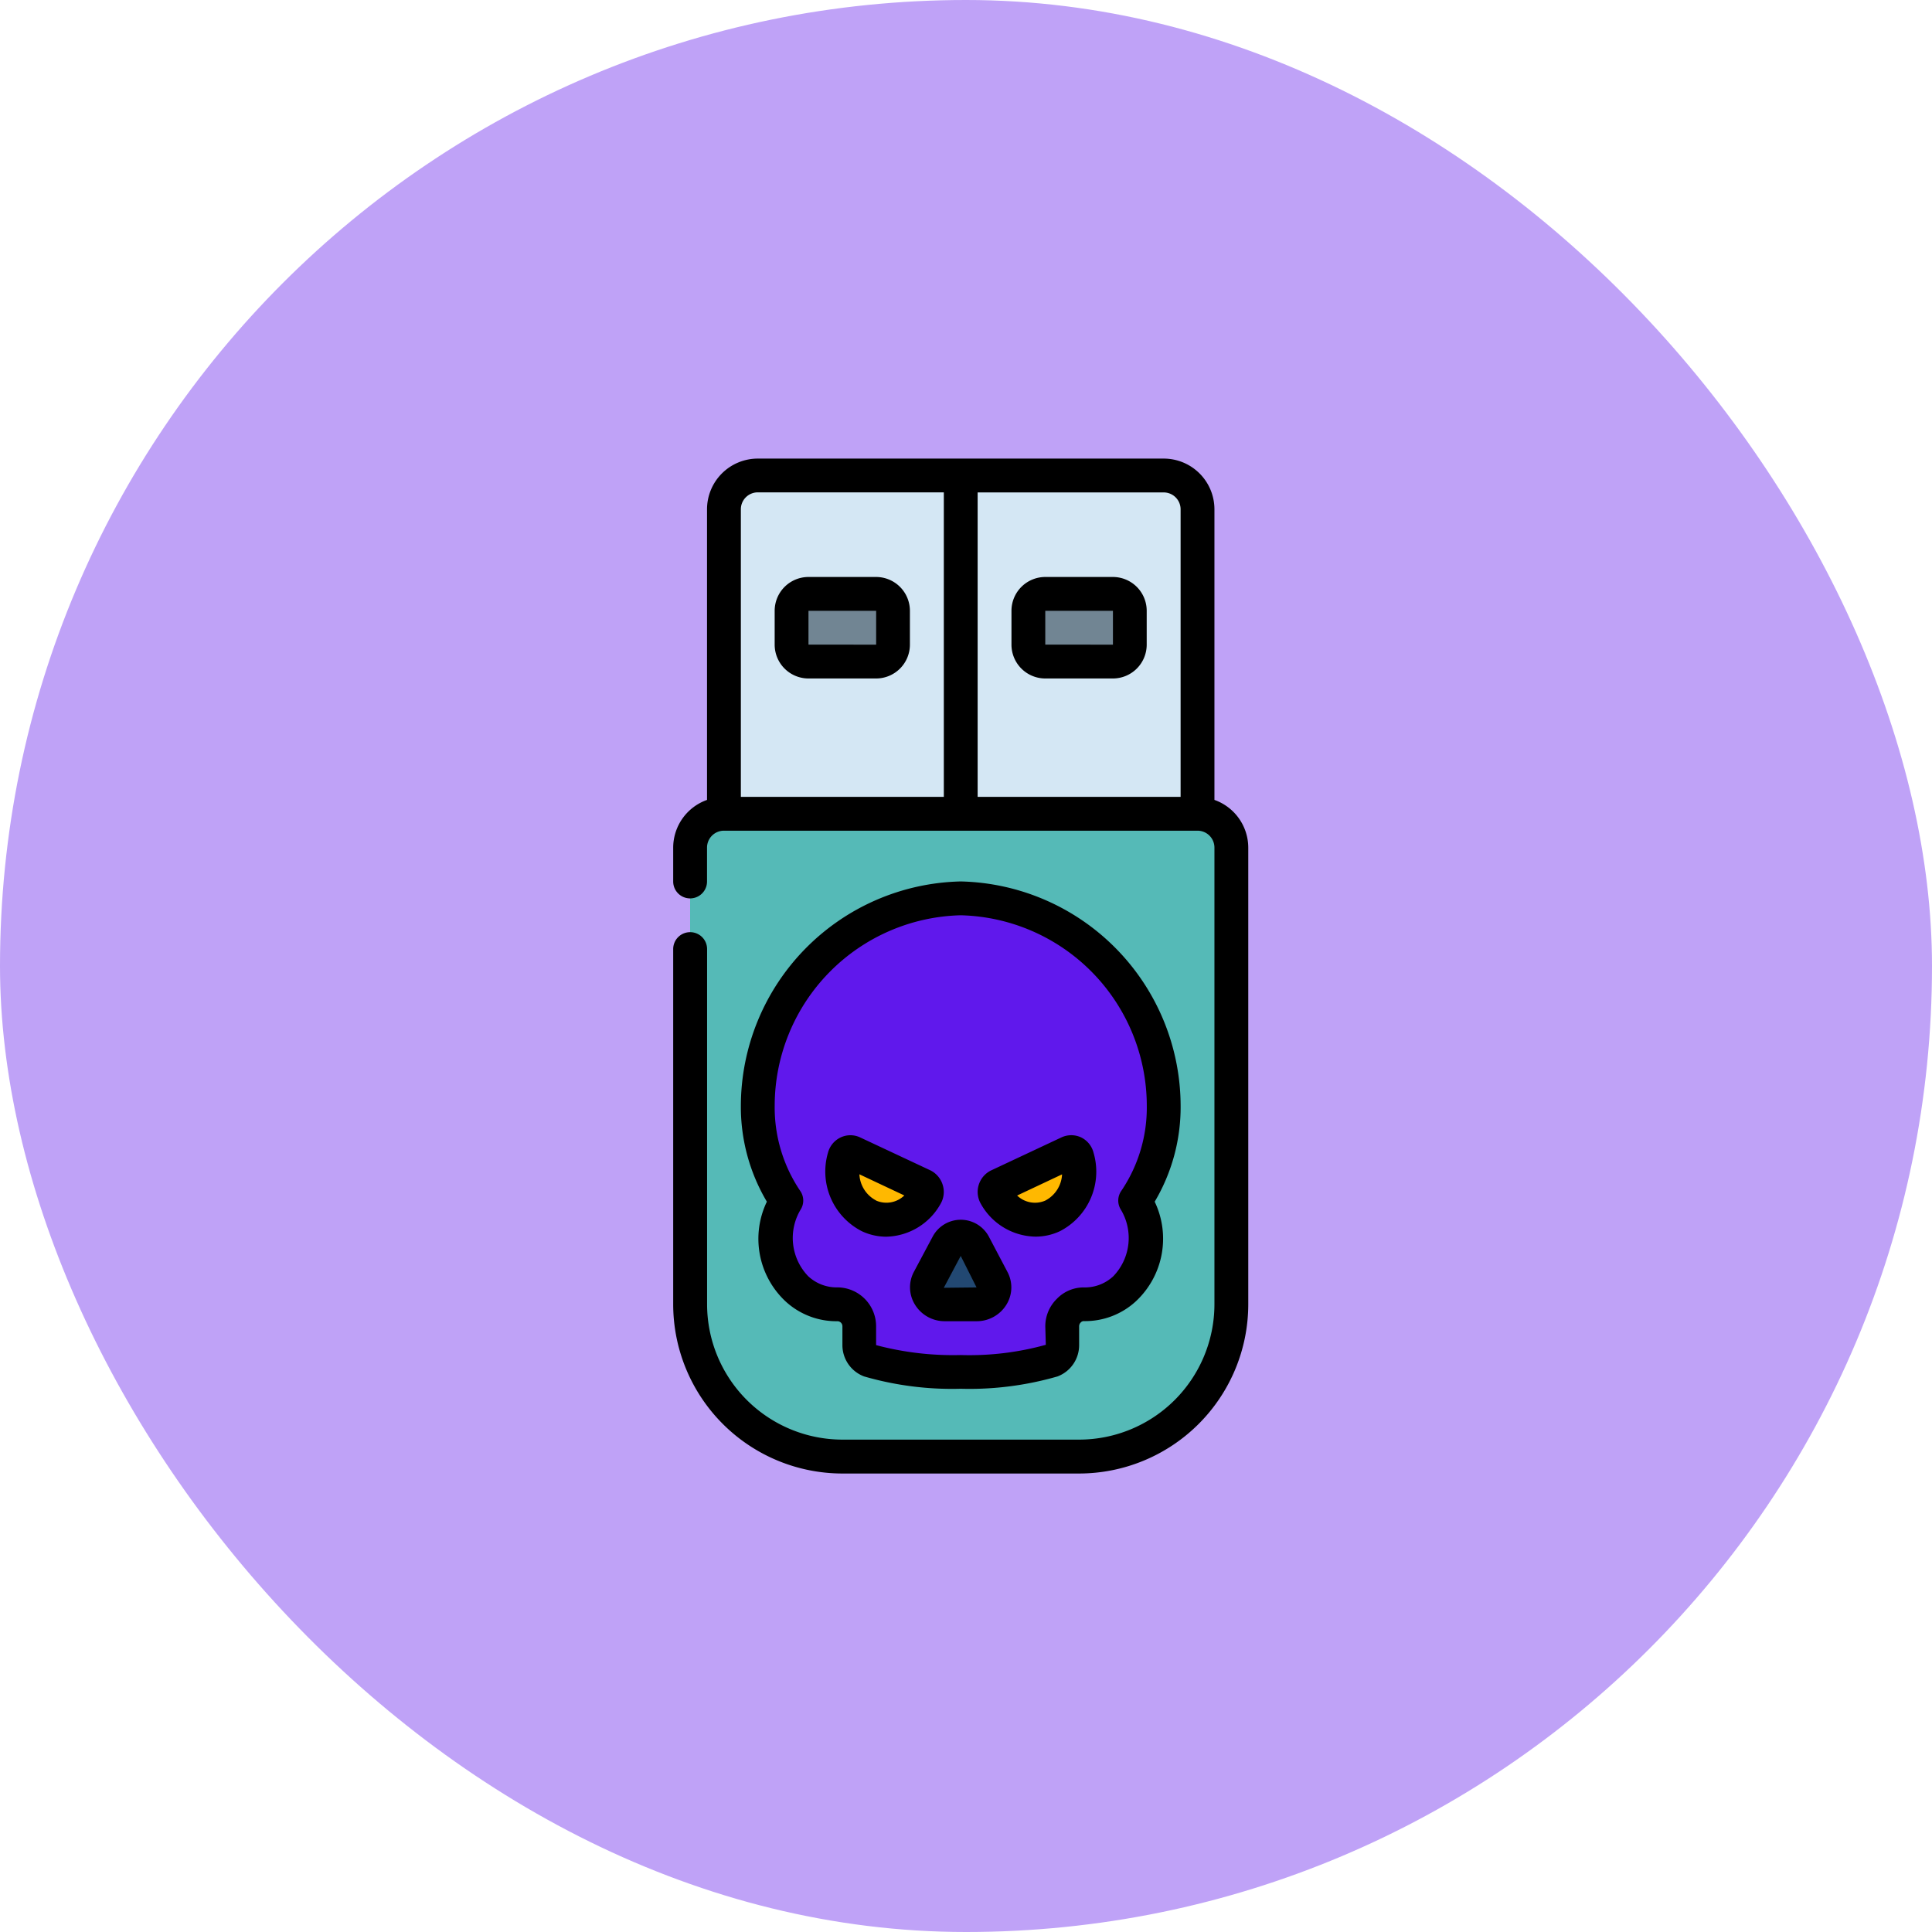 <svg xmlns="http://www.w3.org/2000/svg" width="90" height="90" viewBox="0 0 90 90">
  <g id="Group_1103703" data-name="Group 1103703" transform="translate(-704.668 -6155.5)">
    <rect id="Rectangle_402033" data-name="Rectangle 402033" width="90" height="90" rx="45" transform="translate(704.668 6155.5)" fill="#bfa2f7"/>
    <g id="Group_1105180" data-name="Group 1105180" transform="translate(723.028 6176.863)">
      <path id="Path_881956" data-name="Path 881956" d="M17.576,1h18.91a1.576,1.576,0,0,1,1.576,1.576v14.97H16V2.576A1.576,1.576,0,0,1,17.576,1Z" transform="translate(-0.636 -0.212)" fill="#d4e7f4"/>
      <path id="Path_881957" data-name="Path 881957" d="M1.576,0H22.849A7.091,7.091,0,0,1,29.94,7.091V18.122a7.091,7.091,0,0,1-7.091,7.091H1.576A1.576,1.576,0,0,1,0,23.637V1.576A1.576,1.576,0,0,1,1.576,0Z" transform="translate(39.001 16.546) rotate(90)" fill="#55bab7"/>
      <path id="Path_881958" data-name="Path 881958" d="M35.58,40.078s1.41,2.364-.484,4.1a2.711,2.711,0,0,1-1.9.73.975.975,0,0,0-.709.3,1.018,1.018,0,0,0-.3.725v.877a.763.763,0,0,1-.494.719,14.029,14.029,0,0,1-4.235.526,14,14,0,0,1-4.231-.526.763.763,0,0,1-.5-.719V45.94a1.024,1.024,0,0,0-1.005-1.03,2.721,2.721,0,0,1-1.908-.73c-1.891-1.738-.484-4.1-.484-4.1A7.732,7.732,0,0,1,18,35.652,9.676,9.676,0,0,1,27.455,26a9.676,9.676,0,0,1,9.455,9.652A7.671,7.671,0,0,1,35.58,40.078Z" transform="translate(-1.06 -5.514)" fill="#6018ec"/>
      <rect id="Rectangle_405532" data-name="Rectangle 405532" width="5" height="3" rx="1" transform="translate(18.395 6.637)" fill="#718593"/>
      <rect id="Rectangle_405533" data-name="Rectangle 405533" width="5" height="3" rx="1" transform="translate(29.395 6.637)" fill="#718593"/>
      <path id="Path_881959" data-name="Path 881959" d="M26.894,43.018a2.076,2.076,0,0,1-2.662.953,2.35,2.35,0,0,1-1.15-2.743.293.293,0,0,1,.4-.2l3.275,1.541a.328.328,0,0,1,.135.451Z" transform="translate(-2.118 -8.696)" fill="#ffb800"/>
      <path id="Path_881960" data-name="Path 881960" d="M32.043,43.018a2.076,2.076,0,0,0,2.662.953,2.35,2.35,0,0,0,1.15-2.743.293.293,0,0,0-.4-.2l-3.275,1.541a.328.328,0,0,0-.135.451Z" transform="translate(-4.03 -8.696)" fill="#ffb800"/>
      <path id="Path_881961" data-name="Path 881961" d="M29.577,46a.683.683,0,0,0-.606.352l-.88,1.655a.788.788,0,0,0,.749,1.145h1.475a.788.788,0,0,0,.749-1.141l-.88-1.655A.683.683,0,0,0,29.577,46Z" transform="translate(-3.182 -9.756)" fill="#224872"/>
      <g id="Group_1105179" data-name="Group 1105179" transform="translate(13)">
        <path id="Path_881962" data-name="Path 881962" d="M27.36,43.2a1.1,1.1,0,0,0,.1-.878,1.118,1.118,0,0,0-.582-.685L23.6,40.1a1.067,1.067,0,0,0-.9.009,1.092,1.092,0,0,0-.585.709,3.121,3.121,0,0,0,1.576,3.657,2.671,2.671,0,0,0,1.135.256A2.97,2.97,0,0,0,27.36,43.2Zm-3.007-.158a1.453,1.453,0,0,1-.775-1.218l2.093.986A1.2,1.2,0,0,1,24.353,43.046Z" transform="translate(-14.904 -8.484)"/>
        <path id="Path_881963" data-name="Path 881963" d="M35.82,40.105a1.083,1.083,0,0,0-.915,0L31.62,41.647a1.114,1.114,0,0,0-.468,1.557,2.97,2.97,0,0,0,2.543,1.524,2.667,2.667,0,0,0,1.135-.252A3.119,3.119,0,0,0,36.4,40.82,1.091,1.091,0,0,0,35.82,40.105Zm-1.66,2.94a1.2,1.2,0,0,1-1.32-.232l2.093-.986a1.451,1.451,0,0,1-.774,1.217Z" transform="translate(-16.818 -8.484)"/>
        <path id="Path_881964" data-name="Path 881964" d="M30.666,45.772a1.483,1.483,0,0,0-2.6,0l-.882,1.655a1.529,1.529,0,0,0,.04,1.516,1.62,1.62,0,0,0,1.4.786H30.1a1.62,1.62,0,0,0,1.4-.783,1.528,1.528,0,0,0,.04-1.515Zm-2.09,2.4.788-1.484.737,1.467Z" transform="translate(-15.97 -9.545)"/>
        <path id="Path_881965" data-name="Path 881965" d="M27.243,25A10.479,10.479,0,0,0,17,35.44a8.654,8.654,0,0,0,1.211,4.478,3.99,3.99,0,0,0,.856,4.63,3.492,3.492,0,0,0,2.443.938.236.236,0,0,1,.221.242V46.6a1.556,1.556,0,0,0,1.012,1.459,14.74,14.74,0,0,0,4.5.574,14.765,14.765,0,0,0,4.507-.574A1.556,1.556,0,0,0,32.758,46.6v-.877a.245.245,0,0,1,.079-.182.188.188,0,0,1,.143-.06,3.486,3.486,0,0,0,2.438-.938,3.989,3.989,0,0,0,.86-4.624,8.631,8.631,0,0,0,1.208-4.484A10.479,10.479,0,0,0,27.243,25Zm7.489,14.4a.794.794,0,0,0-.043.867,2.57,2.57,0,0,1-.338,3.123,1.937,1.937,0,0,1-1.371.522,1.733,1.733,0,0,0-1.261.533,1.792,1.792,0,0,0-.537,1.284l.024.856a13.3,13.3,0,0,1-3.964.477A13.969,13.969,0,0,1,23.3,46.6v-.877A1.812,1.812,0,0,0,21.51,43.91a1.94,1.94,0,0,1-1.375-.522,2.568,2.568,0,0,1-.34-3.119.788.788,0,0,0-.032-.857,6.944,6.944,0,0,1-1.187-3.972,8.884,8.884,0,0,1,8.667-8.864A8.884,8.884,0,0,1,35.91,35.44,6.919,6.919,0,0,1,34.732,39.4Z" transform="translate(-13.848 -5.302)"/>
        <path id="Path_881966" data-name="Path 881966" d="M13.788,22.061a.788.788,0,0,0-.788.788V39.4a7.888,7.888,0,0,0,7.879,7.879H31.91A7.888,7.888,0,0,0,39.789,39.4V18.122A2.364,2.364,0,0,0,38.213,15.9V2.364A2.364,2.364,0,0,0,35.849,0H16.94a2.364,2.364,0,0,0-2.364,2.364V15.9A2.364,2.364,0,0,0,13,18.122V19.7a.788.788,0,0,0,1.576,0V18.122a.788.788,0,0,1,.788-.788H37.425a.788.788,0,0,1,.788.788V39.4a6.31,6.31,0,0,1-6.3,6.3H20.879a6.31,6.31,0,0,1-6.3-6.3V22.849A.788.788,0,0,0,13.788,22.061Zm2.364-19.7a.788.788,0,0,1,.788-.788h8.667V15.758H16.152ZM27.182,15.758V1.576h8.667a.788.788,0,0,1,.788.788V15.758Z" transform="translate(-13)"/>
        <path id="Path_881967" data-name="Path 881967" d="M23.727,7H20.576A1.576,1.576,0,0,0,19,8.576v1.576a1.576,1.576,0,0,0,1.576,1.576h3.152A1.576,1.576,0,0,0,25.3,10.152V8.576A1.576,1.576,0,0,0,23.727,7Zm-3.152,3.152V8.576h3.152v1.576Z" transform="translate(-14.273 -1.485)"/>
        <path id="Path_881968" data-name="Path 881968" d="M37.727,7H34.576A1.576,1.576,0,0,0,33,8.576v1.576a1.576,1.576,0,0,0,1.576,1.576h3.152A1.576,1.576,0,0,0,39.3,10.152V8.576A1.576,1.576,0,0,0,37.727,7Zm-3.152,3.152V8.576h3.152v1.576Z" transform="translate(-17.242 -1.485)"/>
      </g>
    </g>
  </g>
</svg>
